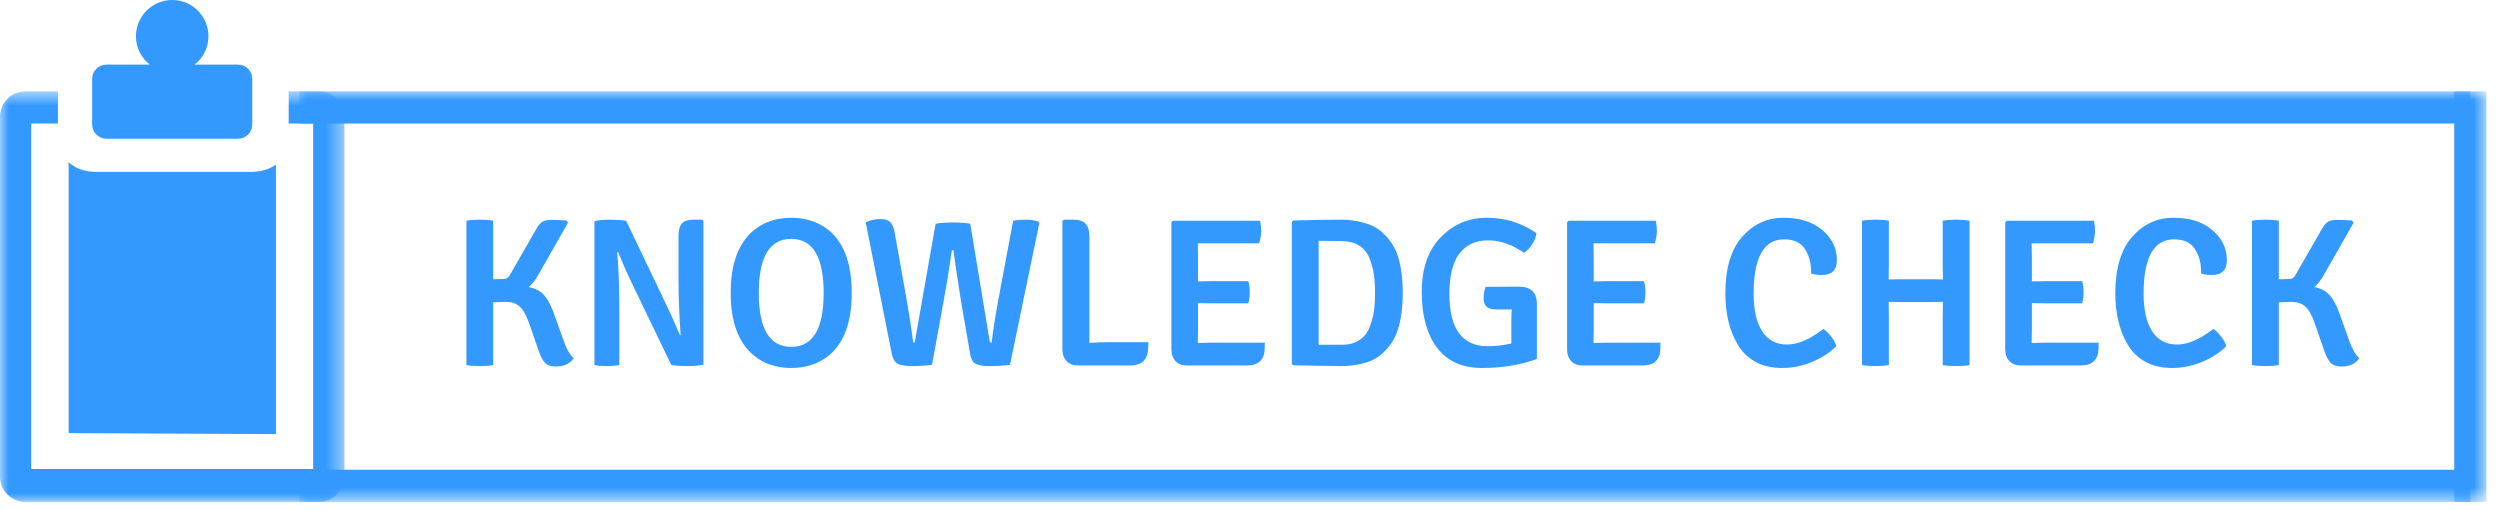 <?xml version="1.0" encoding="UTF-8"?>
<svg width="142px" height="29px" viewBox="0 0 142 29" version="1.1" xmlns="http://www.w3.org/2000/svg" xmlns:xlink="http://www.w3.org/1999/xlink">
    <!-- Generator: Sketch 47.1 (45422) - http://www.bohemiancoding.com/sketch -->
    <title>Group</title>
    <desc>Created with Sketch.</desc>
    <defs>
        <polygon id="path-1" points="19.562 0.682 19.562 24 0 24 0 0.682"></polygon>
        <polygon id="path-3" points="0 23.318 124.229 23.318 124.229 0 0 0"></polygon>
    </defs>
    <g id="Page-1" stroke="none" stroke-width="1" fill="none" fill-rule="evenodd">
        <g id="Group">
            <g id="Page-1">
                <g id="Group-3" transform="translate(0, 4.507)">
                    <mask id="mask-2" fill="white">
                        <use xlink:href="#path-1"></use>
                    </mask>
                    <g id="Clip-2"></g>
                    <path d="M1.436,24 C0.644,24 -0.001,23.355 -0.001,22.564 L-0.001,2.118 C-0.001,1.326 0.644,0.682 1.436,0.682 L3.29,0.682 L3.29,2.51 L1.774,2.51 L1.774,22.134 L17.788,22.134 L17.788,2.51 L16.398,2.51 L16.398,0.682 L18.125,0.682 C18.917,0.682 19.562,1.326 19.562,2.118 L19.562,22.564 C19.562,23.355 18.917,24 18.125,24 L1.436,24 Z" id="Fill-1" fill="#3399FF" mask="url(#mask-2)"></path>
                </g>
                <path d="M3.899,24.602 L3.899,9.212 C4.211,9.51 4.704,9.763 5.483,9.763 L14.245,9.763 C14.905,9.763 15.36,9.581 15.673,9.345 L15.673,24.657 L3.899,24.602 Z" id="Fill-4" fill="#3399FF"></path>
                <path d="M13.522,3.671 L11.053,3.671 C11.53,3.293 11.841,2.717 11.841,2.062 C11.841,0.923 10.919,-0 9.781,-0 C8.643,-0 7.72,0.923 7.72,2.062 C7.72,2.717 8.032,3.293 8.508,3.671 L6.04,3.671 C5.595,3.671 5.234,4.031 5.234,4.477 L5.234,4.837 L5.234,7.067 L5.234,7.073 C5.234,7.519 5.595,7.879 6.04,7.879 L13.522,7.879 C13.967,7.879 14.328,7.519 14.328,7.073 L14.328,7.067 L14.328,4.837 L14.328,4.477 C14.328,4.031 13.967,3.671 13.522,3.671" id="Fill-6" fill="#3399FF"></path>
            </g>
            <g id="Page-1" transform="translate(17, 5.19)">
                <path d="M15.588,15.16 C15.371,15.472 15.031,15.628 14.568,15.628 C14.296,15.628 14.094,15.559 13.963,15.424 C13.829,15.288 13.707,15.056 13.595,14.727 L13.031,13.108 C12.88,12.683 12.706,12.386 12.509,12.214 C12.315,12.042 12.053,11.956 11.725,11.956 C11.652,11.956 11.415,11.964 11.015,11.979 L11.015,15.544 C10.816,15.584 10.56,15.603 10.248,15.603 C9.935,15.603 9.684,15.584 9.492,15.544 L9.492,7.348 C9.684,7.307 9.935,7.288 10.248,7.288 C10.56,7.288 10.816,7.307 11.015,7.348 L11.015,10.672 L11.543,10.66 C11.671,10.66 11.768,10.636 11.832,10.588 C11.896,10.54 11.964,10.444 12.036,10.3 L13.428,7.876 C13.54,7.668 13.653,7.52 13.77,7.431 C13.886,7.344 14.072,7.3 14.328,7.3 C14.584,7.3 14.864,7.311 15.168,7.336 L15.264,7.456 L13.584,10.408 C13.431,10.688 13.248,10.924 13.031,11.116 C13.408,11.187 13.697,11.34 13.902,11.572 C14.105,11.804 14.284,12.128 14.435,12.544 L15.024,14.187 C15.184,14.643 15.371,14.968 15.588,15.16 Z" id="Fill-1" fill="#3399FF"></path>
                <path d="M22.884,7.288 L22.955,7.36 L22.955,15.519 C22.732,15.576 22.439,15.603 22.079,15.603 C21.72,15.603 21.404,15.584 21.132,15.544 L18.839,10.792 C18.64,10.384 18.396,9.828 18.107,9.124 L18.06,9.136 C18.14,10.136 18.179,11.2 18.179,12.328 L18.179,15.544 C17.972,15.584 17.734,15.603 17.466,15.603 C17.197,15.603 16.963,15.584 16.763,15.544 L16.763,7.372 C16.988,7.316 17.278,7.288 17.634,7.288 C17.989,7.288 18.3,7.308 18.564,7.348 L20.831,12.088 C21.039,12.519 21.304,13.108 21.623,13.851 L21.659,13.84 C21.579,12.704 21.539,11.632 21.539,10.624 L21.539,8.224 C21.539,7.888 21.603,7.647 21.732,7.504 C21.859,7.36 22.075,7.288 22.38,7.288 L22.884,7.288 Z" id="Fill-3" fill="#3399FF"></path>
                <path d="M27.941,8.38 C26.713,8.38 26.099,9.402 26.099,11.446 C26.099,13.49 26.713,14.512 27.941,14.512 C29.17,14.512 29.784,13.49 29.784,11.446 C29.784,9.402 29.17,8.38 27.941,8.38 M25.788,14.98 C24.931,14.252 24.503,13.074 24.503,11.446 C24.503,9.818 24.931,8.64 25.788,7.912 C26.372,7.424 27.087,7.18 27.935,7.18 C28.784,7.18 29.507,7.424 30.107,7.912 C30.956,8.64 31.379,9.818 31.379,11.446 C31.379,13.074 30.956,14.252 30.107,14.98 C29.507,15.468 28.784,15.712 27.935,15.712 C27.087,15.712 26.372,15.468 25.788,14.98" id="Fill-5" fill="#3399FF"></path>
                <path d="M33.648,14.884 L32.171,7.432 C32.451,7.312 32.725,7.252 32.994,7.252 C33.261,7.252 33.455,7.312 33.576,7.432 C33.695,7.552 33.779,7.768 33.828,8.08 L34.488,11.777 C34.639,12.649 34.74,13.277 34.787,13.66 C34.835,14.044 34.865,14.242 34.877,14.254 C34.889,14.266 34.916,14.272 34.955,14.272 L36.143,7.516 C36.439,7.468 36.771,7.445 37.139,7.445 C37.507,7.445 37.832,7.468 38.111,7.516 L39.203,14.128 C39.21,14.193 39.223,14.233 39.24,14.248 C39.255,14.264 39.283,14.272 39.324,14.272 C39.412,13.544 39.544,12.708 39.719,11.764 L40.547,7.348 C40.732,7.308 40.955,7.288 41.219,7.288 C41.484,7.288 41.731,7.321 41.963,7.384 L42.035,7.48 L40.367,15.532 C40.007,15.58 39.627,15.604 39.228,15.604 C38.828,15.604 38.549,15.556 38.393,15.46 C38.238,15.364 38.139,15.172 38.099,14.884 L37.584,11.908 C37.367,10.532 37.223,9.569 37.152,9.016 L37.068,9.016 C36.923,10.032 36.767,10.996 36.599,11.908 L35.939,15.532 C35.572,15.58 35.191,15.604 34.799,15.604 C34.408,15.604 34.131,15.556 33.971,15.46 C33.811,15.364 33.703,15.172 33.648,14.884" id="Fill-7" fill="#3399FF"></path>
                <path d="M45.959,14.248 L48.228,14.248 C48.228,14.512 48.215,14.704 48.191,14.824 C48.104,15.32 47.771,15.568 47.195,15.568 L44.231,15.568 C43.959,15.568 43.743,15.486 43.584,15.322 C43.424,15.158 43.344,14.932 43.344,14.644 L43.344,7.36 L43.428,7.288 L43.991,7.288 C44.295,7.288 44.52,7.364 44.664,7.516 C44.808,7.668 44.879,7.916 44.879,8.26 L44.879,14.284 C45.264,14.26 45.623,14.248 45.959,14.248" id="Fill-9" fill="#3399FF"></path>
                <path d="M51.047,13.588 L51.035,14.296 C51.371,14.28 51.648,14.272 51.862,14.272 L54.84,14.272 C54.84,14.52 54.831,14.708 54.816,14.836 C54.727,15.324 54.401,15.568 53.831,15.568 L50.411,15.568 C50.139,15.568 49.925,15.486 49.77,15.322 C49.612,15.158 49.535,14.932 49.535,14.644 L49.535,7.432 L49.618,7.348 L54.575,7.348 C54.614,7.54 54.636,7.738 54.636,7.942 C54.636,8.146 54.596,8.376 54.516,8.632 L51.035,8.632 L51.047,9.448 L51.047,10.792 C51.239,10.784 51.495,10.78 51.816,10.78 L53.904,10.78 C53.959,10.972 53.987,11.182 53.987,11.41 C53.987,11.638 53.959,11.848 53.904,12.04 L51.816,12.04 C51.495,12.04 51.239,12.036 51.047,12.028 L51.047,13.588 Z" id="Fill-11" fill="#3399FF"></path>
                <path d="M60.785,13.414 C60.909,13.106 60.993,12.798 61.037,12.49 C61.082,12.182 61.103,11.834 61.103,11.446 C61.103,11.058 61.082,10.71 61.037,10.402 C60.993,10.094 60.909,9.786 60.785,9.477 C60.661,9.17 60.467,8.93 60.203,8.758 C59.939,8.586 59.571,8.5 59.099,8.5 C58.627,8.5 58.227,8.496 57.899,8.488 L57.899,14.392 L59.231,14.392 C59.615,14.392 59.939,14.306 60.203,14.134 C60.467,13.962 60.661,13.722 60.785,13.414 M62.405,9.376 C62.586,9.952 62.676,10.642 62.676,11.446 C62.676,12.25 62.586,12.942 62.405,13.521 C62.225,14.102 61.883,14.596 61.379,15.004 C61.131,15.204 60.805,15.354 60.401,15.454 C59.998,15.554 59.588,15.603 59.172,15.603 C58.756,15.603 57.851,15.588 56.459,15.556 L56.375,15.484 L56.375,7.408 L56.459,7.336 C57.379,7.304 58.307,7.288 59.244,7.288 C59.611,7.288 59.998,7.34 60.401,7.444 C60.805,7.548 61.131,7.7 61.379,7.9 C61.883,8.308 62.225,8.8 62.405,9.376" id="Fill-13" fill="#3399FF"></path>
                <path d="M67.379,11.103 L69.239,11.091 L69.263,11.091 C69.951,11.091 70.294,11.415 70.294,12.063 L70.294,15.196 C69.359,15.54 68.322,15.711 67.188,15.711 C66.05,15.711 65.195,15.326 64.618,14.553 C64.043,13.782 63.755,12.729 63.755,11.397 C63.755,10.066 64.112,9.03 64.829,8.29 C65.544,7.549 66.421,7.179 67.457,7.179 C68.493,7.179 69.431,7.471 70.272,8.055 C70.246,8.271 70.165,8.484 70.025,8.692 C69.885,8.9 69.731,9.059 69.562,9.171 C68.891,8.7 68.209,8.463 67.517,8.463 C66.825,8.463 66.287,8.709 65.901,9.202 C65.519,9.694 65.326,10.463 65.326,11.511 C65.326,13.488 66.055,14.475 67.511,14.475 C67.936,14.475 68.379,14.423 68.844,14.32 L68.844,13.179 C68.844,12.82 68.852,12.555 68.867,12.387 L67.99,12.387 C67.743,12.387 67.561,12.337 67.445,12.238 C67.329,12.137 67.272,11.978 67.272,11.757 C67.272,11.538 67.306,11.32 67.379,11.103" id="Fill-15" fill="#3399FF"></path>
                <path d="M73.523,13.588 L73.511,14.296 C73.847,14.28 74.123,14.272 74.339,14.272 L77.314,14.272 C77.314,14.52 77.306,14.708 77.291,14.836 C77.203,15.324 76.875,15.568 76.306,15.568 L72.886,15.568 C72.615,15.568 72.401,15.486 72.246,15.322 C72.089,15.158 72.011,14.932 72.011,14.644 L72.011,7.432 L72.095,7.348 L77.05,7.348 C77.091,7.54 77.111,7.738 77.111,7.942 C77.111,8.146 77.072,8.376 76.992,8.632 L73.511,8.632 L73.523,9.448 L73.523,10.792 C73.714,10.784 73.97,10.78 74.291,10.78 L76.378,10.78 C76.435,10.972 76.462,11.182 76.462,11.41 C76.462,11.638 76.435,11.848 76.378,12.04 L74.291,12.04 C73.97,12.04 73.714,12.036 73.523,12.028 L73.523,13.588 Z" id="Fill-17" fill="#3399FF"></path>
                <path d="M85.871,10.348 L85.871,10.252 C85.871,9.748 85.754,9.315 85.517,8.95 C85.281,8.585 84.887,8.405 84.336,8.405 C83.183,8.405 82.607,9.431 82.607,11.489 C82.607,12.415 82.769,13.13 83.094,13.63 C83.418,14.13 83.887,14.38 84.504,14.38 C85.119,14.38 85.807,14.084 86.566,13.492 C86.726,13.604 86.879,13.754 87.023,13.943 C87.168,14.13 87.26,14.307 87.299,14.476 C86.939,14.835 86.482,15.132 85.932,15.364 C85.379,15.595 84.807,15.711 84.215,15.711 C83.623,15.711 83.115,15.591 82.691,15.351 C82.267,15.113 81.935,14.784 81.695,14.368 C81.23,13.576 81,12.613 81,11.476 C81,10.059 81.316,8.991 81.953,8.265 C82.59,7.542 83.371,7.179 84.299,7.179 C85.226,7.179 85.965,7.413 86.514,7.881 C87.06,8.35 87.336,8.915 87.336,9.579 C87.336,10.149 87.047,10.431 86.471,10.431 C86.264,10.431 86.062,10.405 85.871,10.348" id="Fill-19" fill="#3399FF"></path>
                <path d="M93.359,10.683 L93.345,9.795 L93.345,7.347 C93.546,7.307 93.8,7.287 94.109,7.287 C94.416,7.287 94.67,7.307 94.871,7.347 L94.871,15.543 C94.662,15.583 94.406,15.603 94.103,15.603 C93.798,15.603 93.546,15.583 93.345,15.543 L93.345,12.843 L93.359,11.955 L92.711,11.967 L90.921,11.967 L90.275,11.955 L90.287,12.843 L90.287,15.543 C90.086,15.583 89.83,15.603 89.519,15.603 C89.207,15.603 88.955,15.583 88.761,15.543 L88.761,7.347 C88.955,7.307 89.207,7.287 89.519,7.287 C89.83,7.287 90.086,7.307 90.287,7.347 L90.287,9.795 L90.275,10.683 L90.921,10.671 L92.711,10.671 L93.359,10.683 Z" id="Fill-21" fill="#3399FF"></path>
                <path d="M98.41,13.588 L98.398,14.296 C98.734,14.28 99.01,14.272 99.226,14.272 L102.201,14.272 C102.201,14.52 102.193,14.708 102.178,14.836 C102.09,15.324 101.762,15.568 101.193,15.568 L97.773,15.568 C97.502,15.568 97.289,15.486 97.133,15.322 C96.976,15.158 96.898,14.932 96.898,14.644 L96.898,7.432 L96.982,7.348 L101.937,7.348 C101.978,7.54 101.998,7.738 101.998,7.942 C101.998,8.146 101.959,8.376 101.879,8.632 L98.398,8.632 L98.41,9.448 L98.41,10.792 C98.601,10.784 98.857,10.78 99.178,10.78 L101.265,10.78 C101.322,10.972 101.349,11.182 101.349,11.41 C101.349,11.638 101.322,11.848 101.265,12.04 L99.178,12.04 C98.857,12.04 98.601,12.036 98.41,12.028 L98.41,13.588 Z" id="Fill-23" fill="#3399FF"></path>
                <path d="M108.023,10.348 L108.023,10.252 C108.023,9.748 107.904,9.315 107.668,8.95 C107.431,8.585 107.039,8.405 106.486,8.405 C105.334,8.405 104.757,9.431 104.757,11.489 C104.757,12.415 104.919,13.13 105.244,13.63 C105.568,14.13 106.039,14.38 106.654,14.38 C107.269,14.38 107.959,14.084 108.718,13.492 C108.878,13.604 109.031,13.754 109.173,13.943 C109.318,14.13 109.41,14.307 109.451,14.476 C109.089,14.835 108.634,15.132 108.082,15.364 C107.531,15.595 106.959,15.711 106.367,15.711 C105.775,15.711 105.265,15.591 104.841,15.351 C104.418,15.113 104.085,14.784 103.845,14.368 C103.382,13.576 103.15,12.613 103.15,11.476 C103.15,10.059 103.468,8.991 104.105,8.265 C104.74,7.542 105.521,7.179 106.451,7.179 C107.378,7.179 108.117,7.413 108.664,7.881 C109.212,8.35 109.486,8.915 109.486,9.579 C109.486,10.149 109.199,10.431 108.623,10.431 C108.414,10.431 108.214,10.405 108.023,10.348" id="Fill-25" fill="#3399FF"></path>
                <path d="M117.009,15.16 C116.794,15.472 116.452,15.628 115.989,15.628 C115.718,15.628 115.515,15.559 115.384,15.424 C115.251,15.288 115.13,15.056 115.017,14.727 L114.452,13.108 C114.302,12.683 114.128,12.386 113.931,12.214 C113.736,12.042 113.474,11.956 113.146,11.956 C113.073,11.956 112.837,11.964 112.437,11.979 L112.437,15.544 C112.238,15.584 111.982,15.603 111.669,15.603 C111.357,15.603 111.105,15.584 110.913,15.544 L110.913,7.348 C111.105,7.307 111.357,7.288 111.669,7.288 C111.982,7.288 112.238,7.307 112.437,7.348 L112.437,10.672 L112.966,10.66 C113.093,10.66 113.189,10.636 113.253,10.588 C113.318,10.54 113.386,10.444 113.458,10.3 L114.849,7.876 C114.962,7.668 115.075,7.52 115.191,7.431 C115.308,7.344 115.493,7.3 115.749,7.3 C116.005,7.3 116.284,7.311 116.589,7.336 L116.685,7.456 L115.005,10.408 C114.853,10.688 114.669,10.924 114.452,11.116 C114.829,11.187 115.118,11.34 115.323,11.572 C115.527,11.804 115.704,12.128 115.857,12.544 L116.445,14.187 C116.605,14.643 116.794,14.968 117.009,15.16" id="Fill-27" fill="#3399FF"></path>
                <mask id="mask-4" fill="white">
                    <use xlink:href="#path-3"></use>
                </mask>
                <g id="Clip-30"></g>
                <polygon id="Fill-29" fill="#3399FF" mask="url(#mask-4)" points="0 23.318 123.315 23.318 123.315 21.49 0 21.49"></polygon>
                <polygon id="Fill-31" fill="#3399FF" mask="url(#mask-4)" points="0 1.828 123.315 1.828 123.315 0 0 0"></polygon>
                <polygon id="Fill-32" fill="#3399FF" mask="url(#mask-4)" points="122.401 23.318 124.229 23.318 124.229 0 122.401 0"></polygon>
            </g>
        </g>
    </g>
</svg>